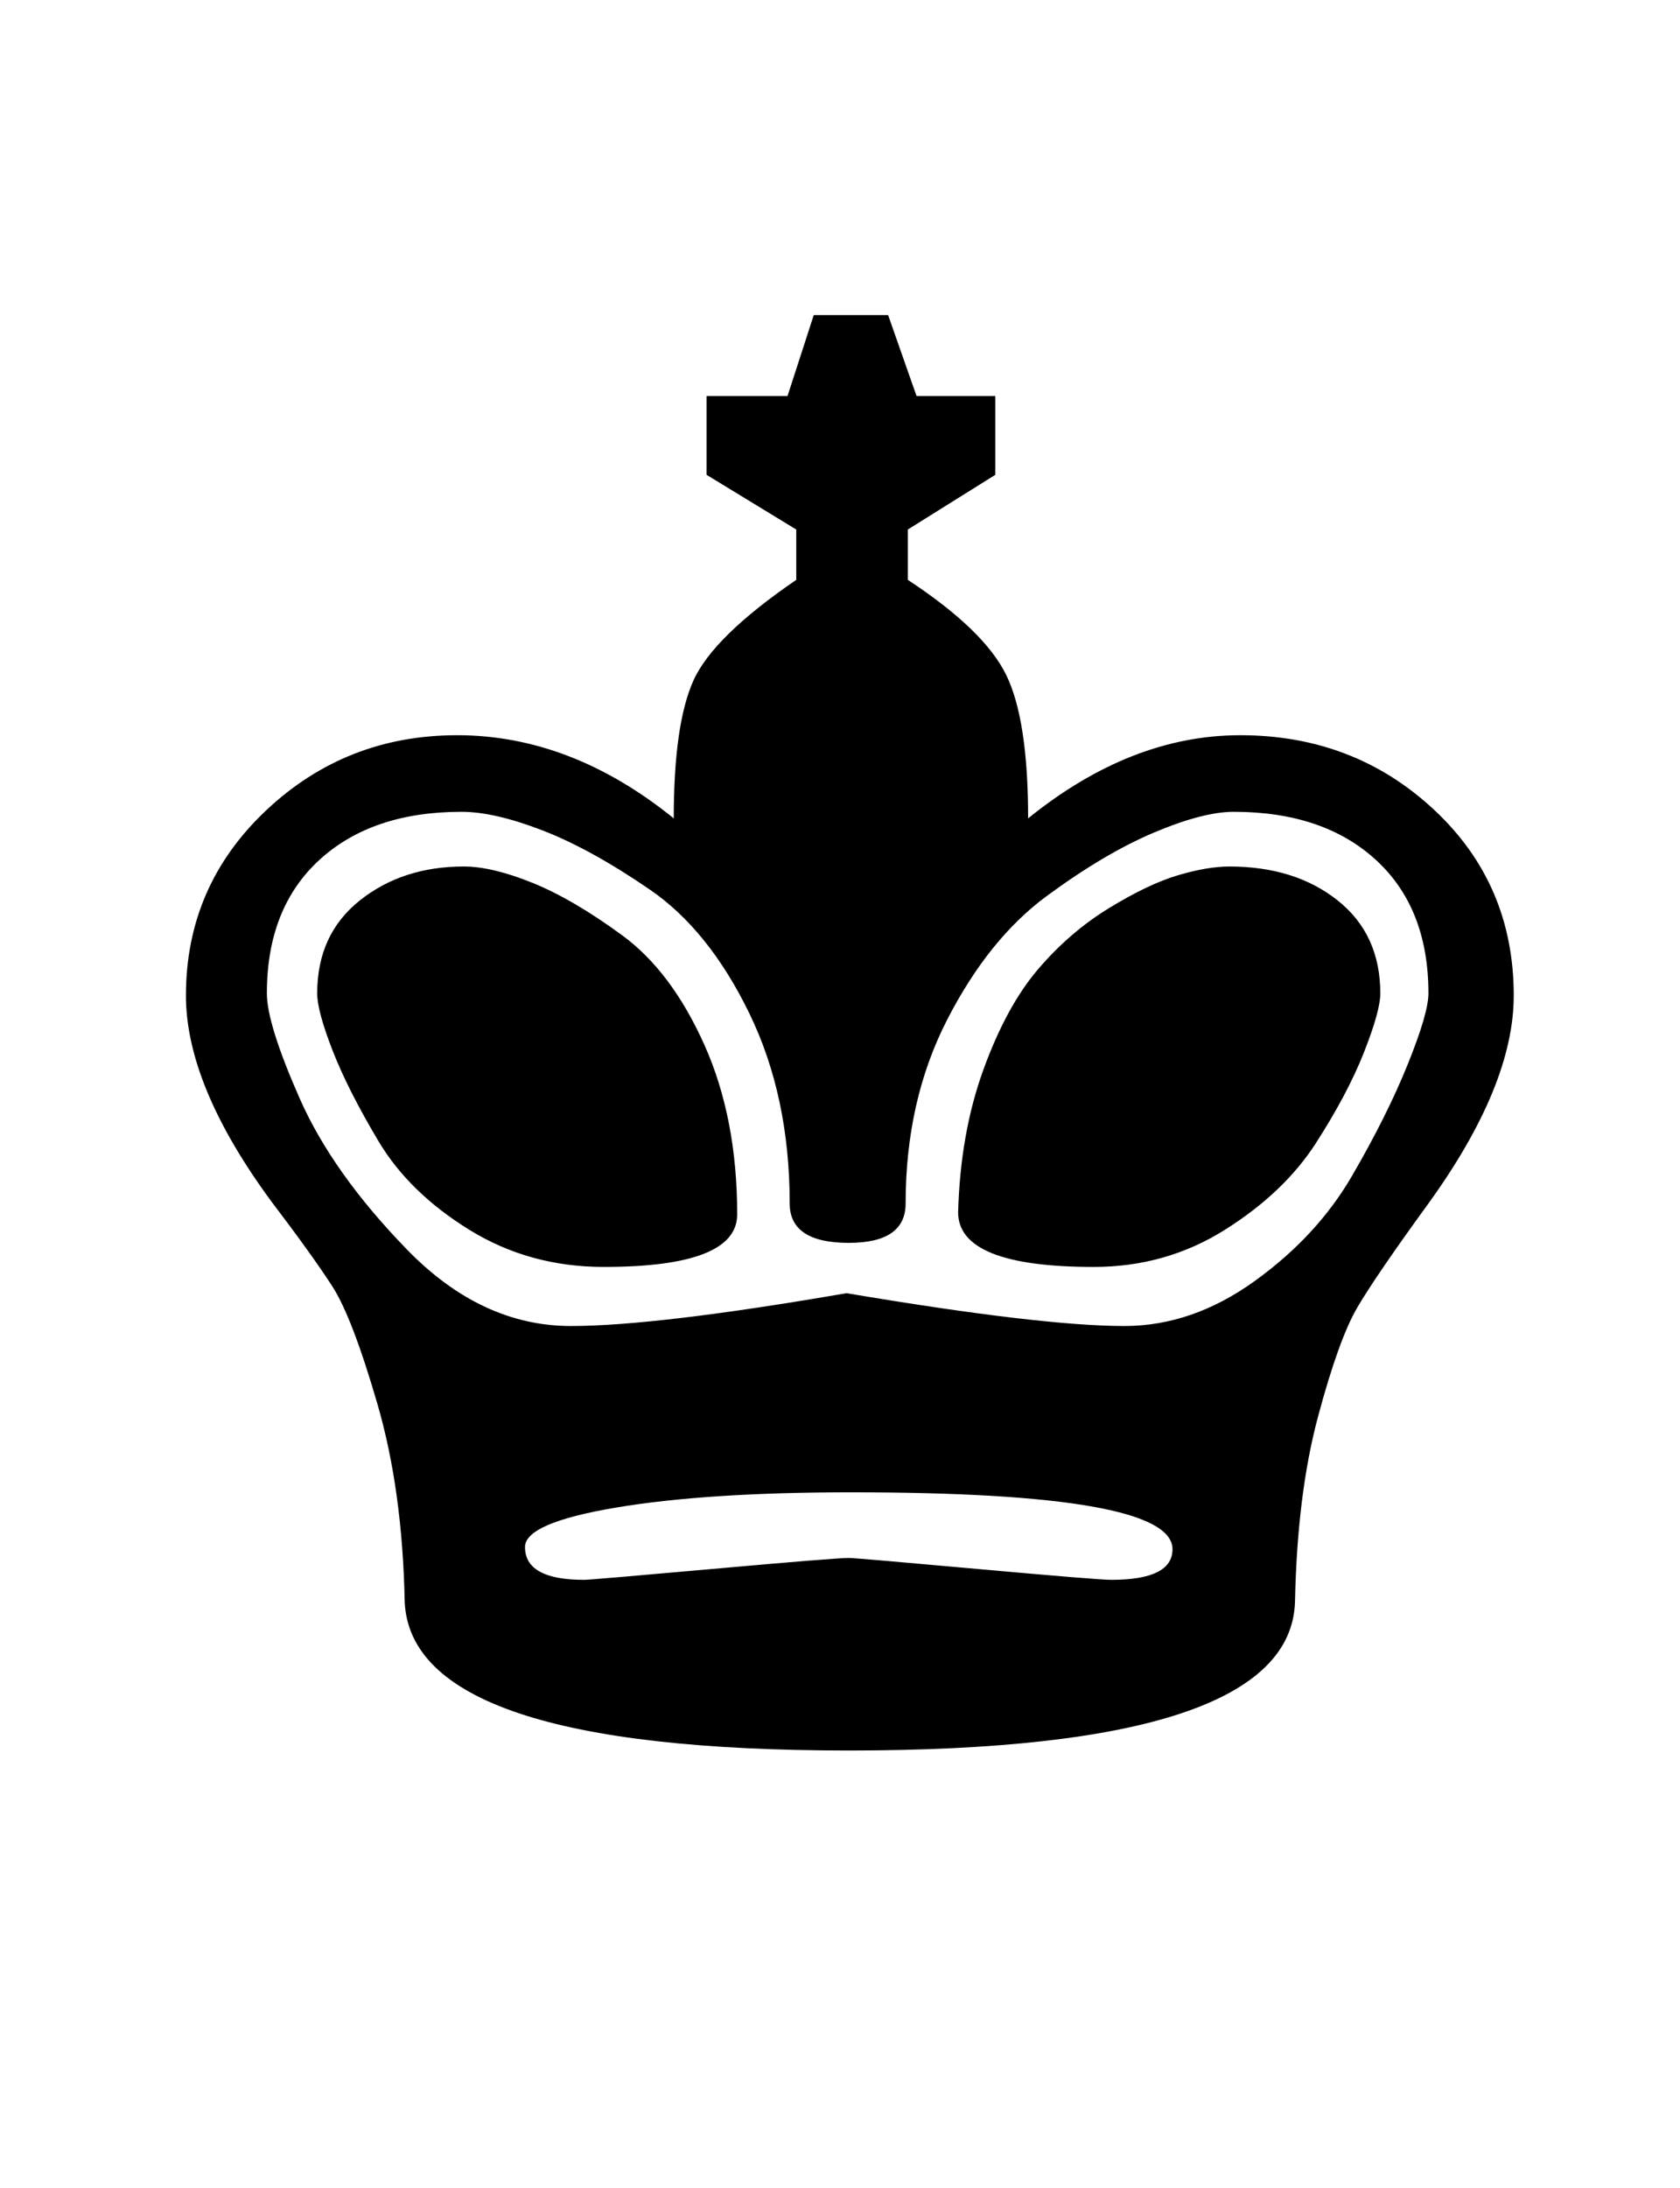<?xml version="1.0" standalone="no"?>
<!DOCTYPE svg PUBLIC "-//W3C//DTD SVG 1.1//EN" "http://www.w3.org/Graphics/SVG/1.1/DTD/svg11.dtd" >
<svg xmlns="http://www.w3.org/2000/svg" xmlns:xlink="http://www.w3.org/1999/xlink" version="1.1" viewBox="-10 0 768 1000">
  <g transform="matrix(1 0 0 -1 0 800)">
   <path fill="currentColor"
d="M554 429q-14 0 -36.5 -9.5t-49 -29t-45.5 -56.5t-19 -84q0 -18 -26 -18q-27 0 -27 18q0 49 -18.5 87t-45.5 56.5t-49 27t-37 8.5q-41 0 -65 -22t-24 -61q0 -14 15 -48t49 -69t75 -35q39 0 126 15q89 -15 127 -15q31 0 59.5 20.5t44.5 48t25.5 51t9.5 32.5q0 39 -24 61
t-65 22zM428 246q1 36 11.5 65t25 46t32.5 28t31.5 15t23.5 4q30 0 49.5 -15.5t19.5 -42.5q0 -8 -7.5 -27t-22 -41.5t-41.5 -39.5t-60 -17q-62 0 -62 25zM526 92q0 26 -147 26q-66 0 -107.5 -7t-41.5 -18q0 -15 27 -15q3 0 59 5t62 5q3 0 58.5 -5t61.5 -5q28 0 28 14z
M298 426q0 43 9 63t47 46v23l-41 25v36h37l12 37h34l13 -37h36v-36l-40 -25v-23q35 -23 45 -43.5t10 -65.5q47 38 97 38q52 0 88.5 -34t36.5 -85q0 -41 -39 -95q-24 -33 -32.5 -47.5t-18 -50t-10.5 -84.5q-2 -68 -204 -68q-200 0 -203 68q-1 51 -12.5 90.5t-20.5 53.5
t-28 39q-39 53 -39 94q0 50 36.5 84.5t87.5 34.5q52 0 99 -38zM202 404q13 0 31.5 -7.5t41 -24t37.5 -50t15 -77.5q0 -24 -61 -24q-34 0 -61.5 17t-41.5 40.5t-21 41.5t-7 26q0 27 19.5 42.5t47.5 15.5z" />
  </g>

</svg>
